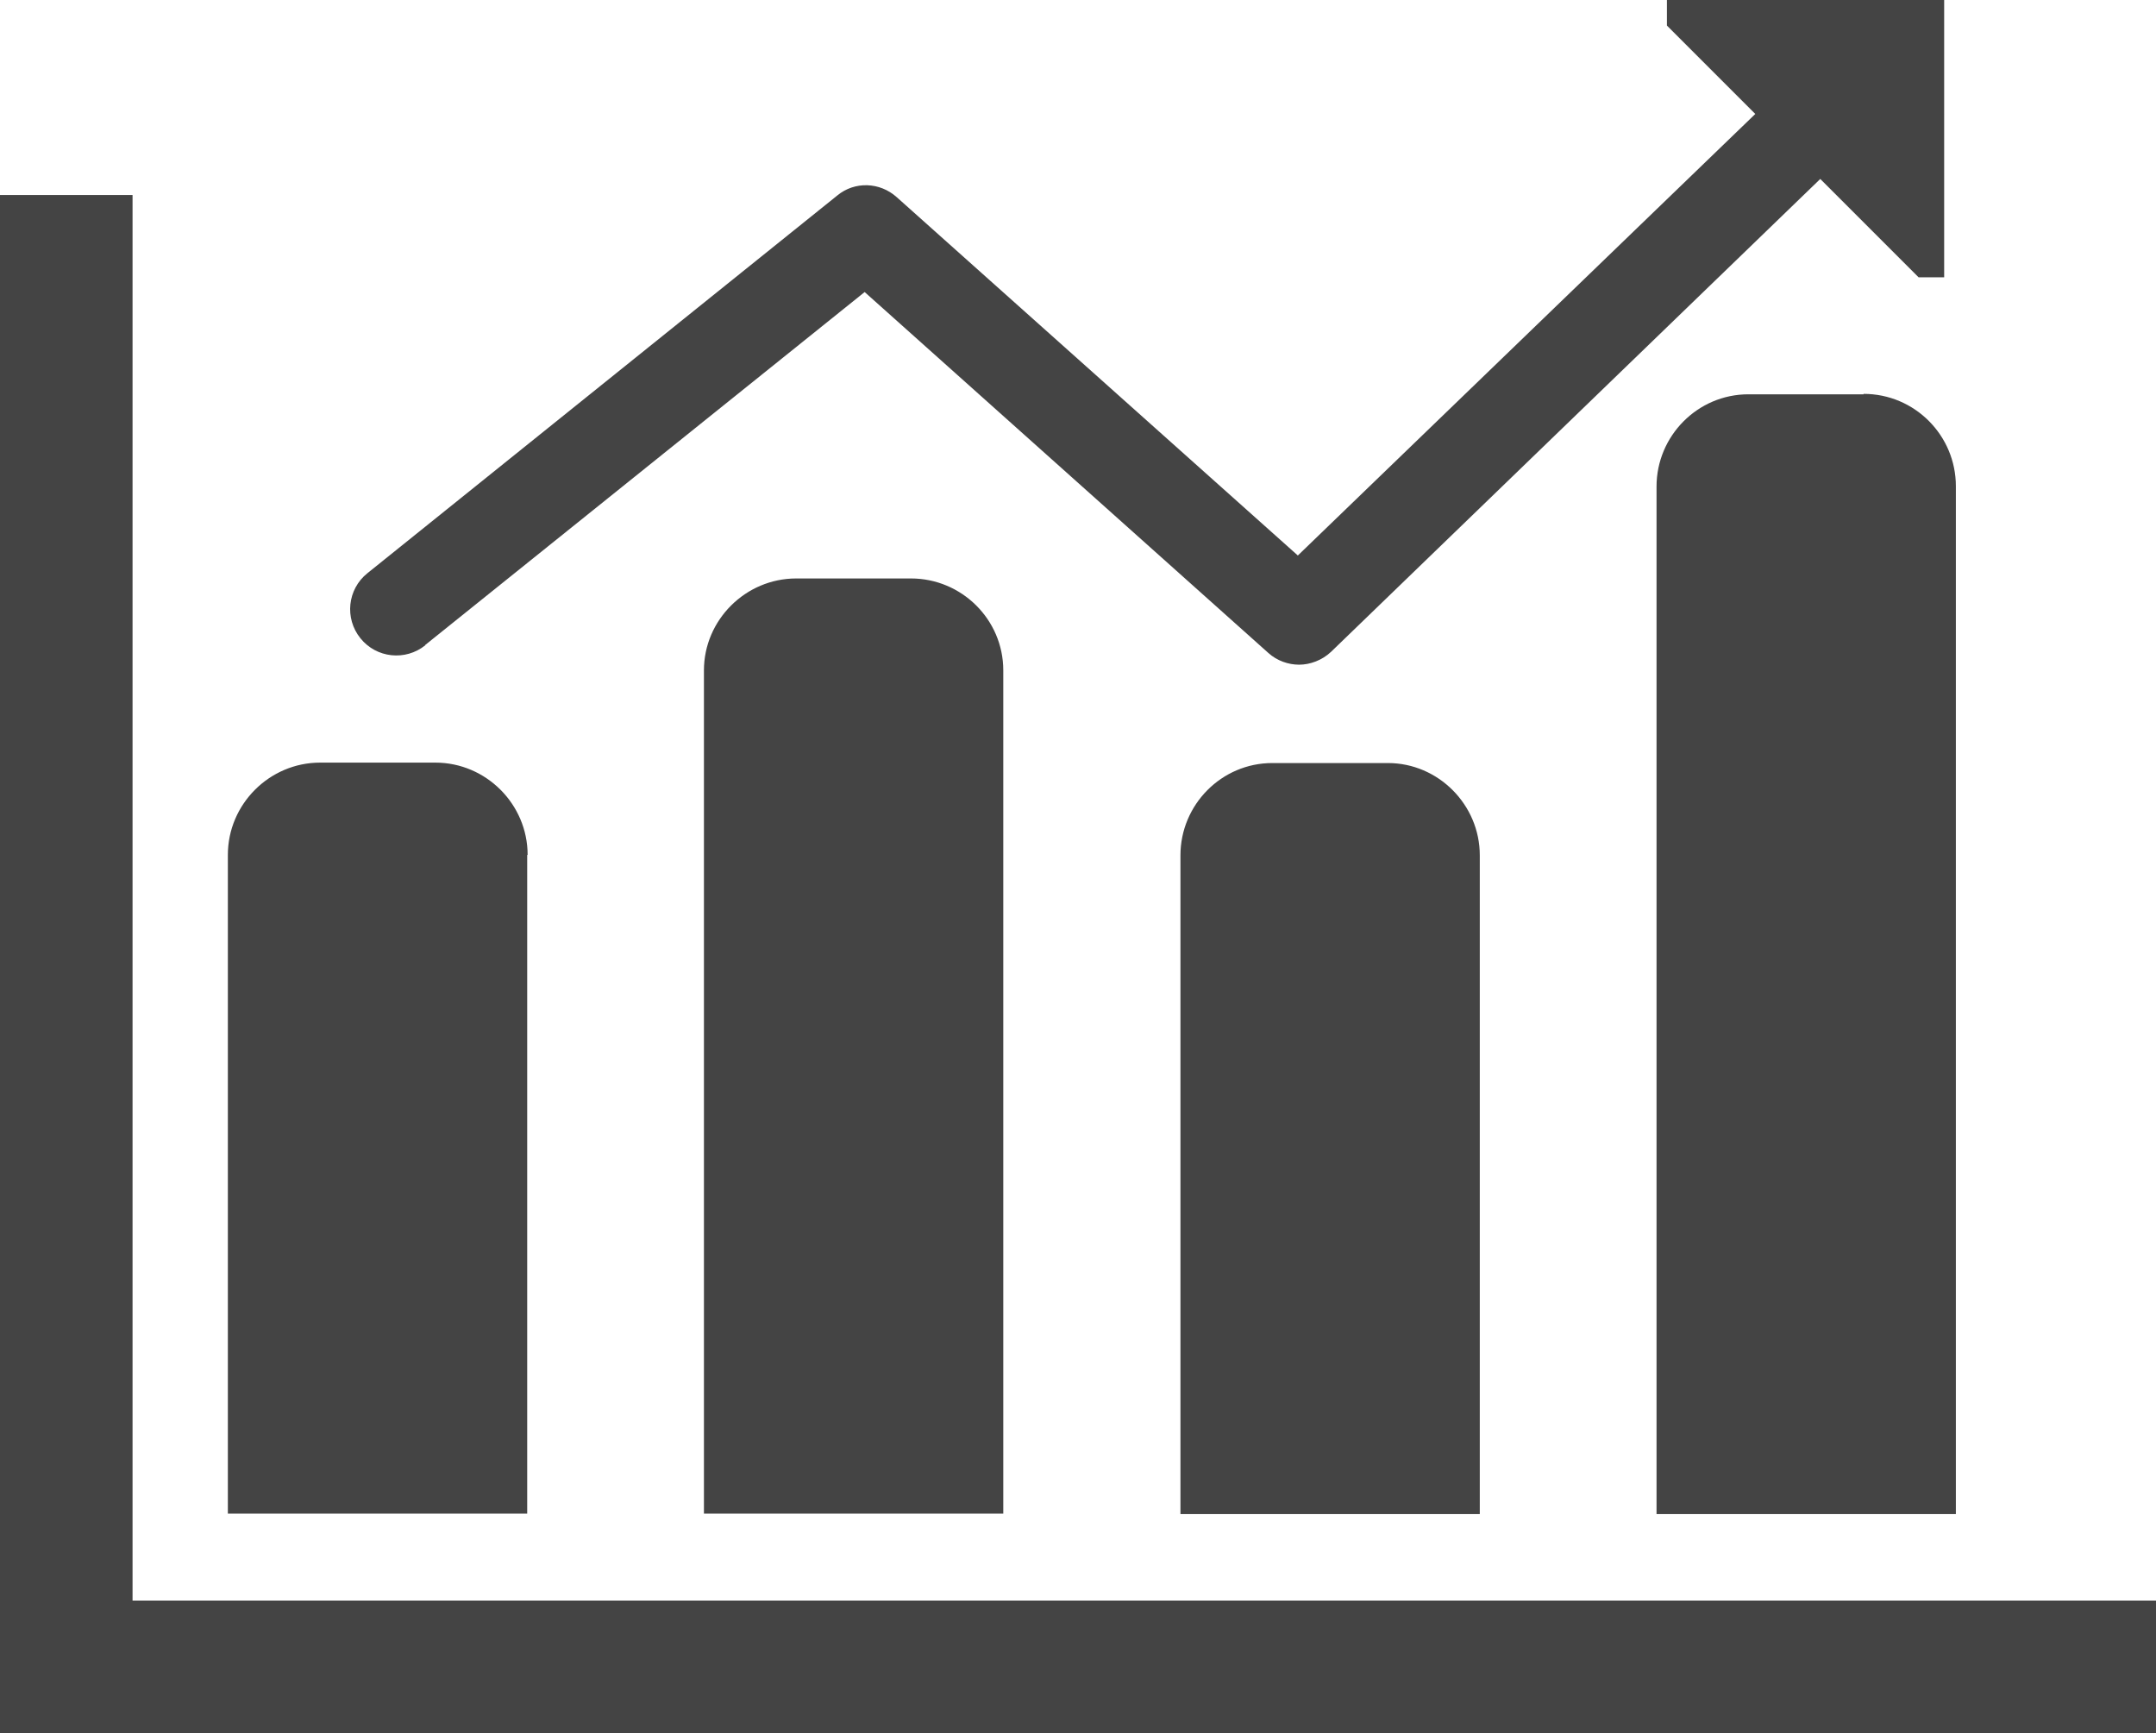 <?xml version="1.0" encoding="UTF-8"?>
<svg id="Layer_1" data-name="Layer 1" xmlns="http://www.w3.org/2000/svg" version="1.1" viewBox="0 0 497.7 400">
  <defs>
    <style>
      .cls-1 {
        fill: #444;
        stroke-width: 0px;
      }
    </style>
  </defs>
  <g id="graph-21">
    <path id="graph-21-2" class="cls-1" d="M497.7,369.4v30.6H0V45h30.6v324.4h467.1,0ZM121.8,197.3c0-11.7-9.6-21.3-21.3-21.3h-26.6c-11.7,0-21.3,9.6-21.3,21.3v152h69.1v-152h0ZM183.8,133.5c-11.7,0-21.3,9.6-21.3,21.2v194.6h69.1v-194.6c0-11.7-9.6-21.2-21.3-21.2h-26.6ZM293.7,176.1c-11.7,0-21.2,9.6-21.2,21.3v152h69.1v-152c0-11.7-9.6-21.3-21.2-21.3h-26.6ZM430.2,91h-26.6c-11.7,0-21.2,9.6-21.2,21.3v237.1h69.1V112.2c0-11.7-9.5-21.3-21.3-21.3ZM98.1,148.9l101.5-81.5,93.2,83.3c2,1.8,4.6,2.7,7.1,2.7s5.3-1,7.4-3l112.9-109.1,22.7,22.7h5.9V0h-64v5.9l20.4,20.4-105.6,101.9-92.6-82.7c-3.9-3.5-9.7-3.7-13.7-.4l-108.5,87.2c-4.6,3.7-5.3,10.4-1.6,15,3.7,4.6,10.4,5.3,15,1.6h0Z"/>
  </g>
</svg>